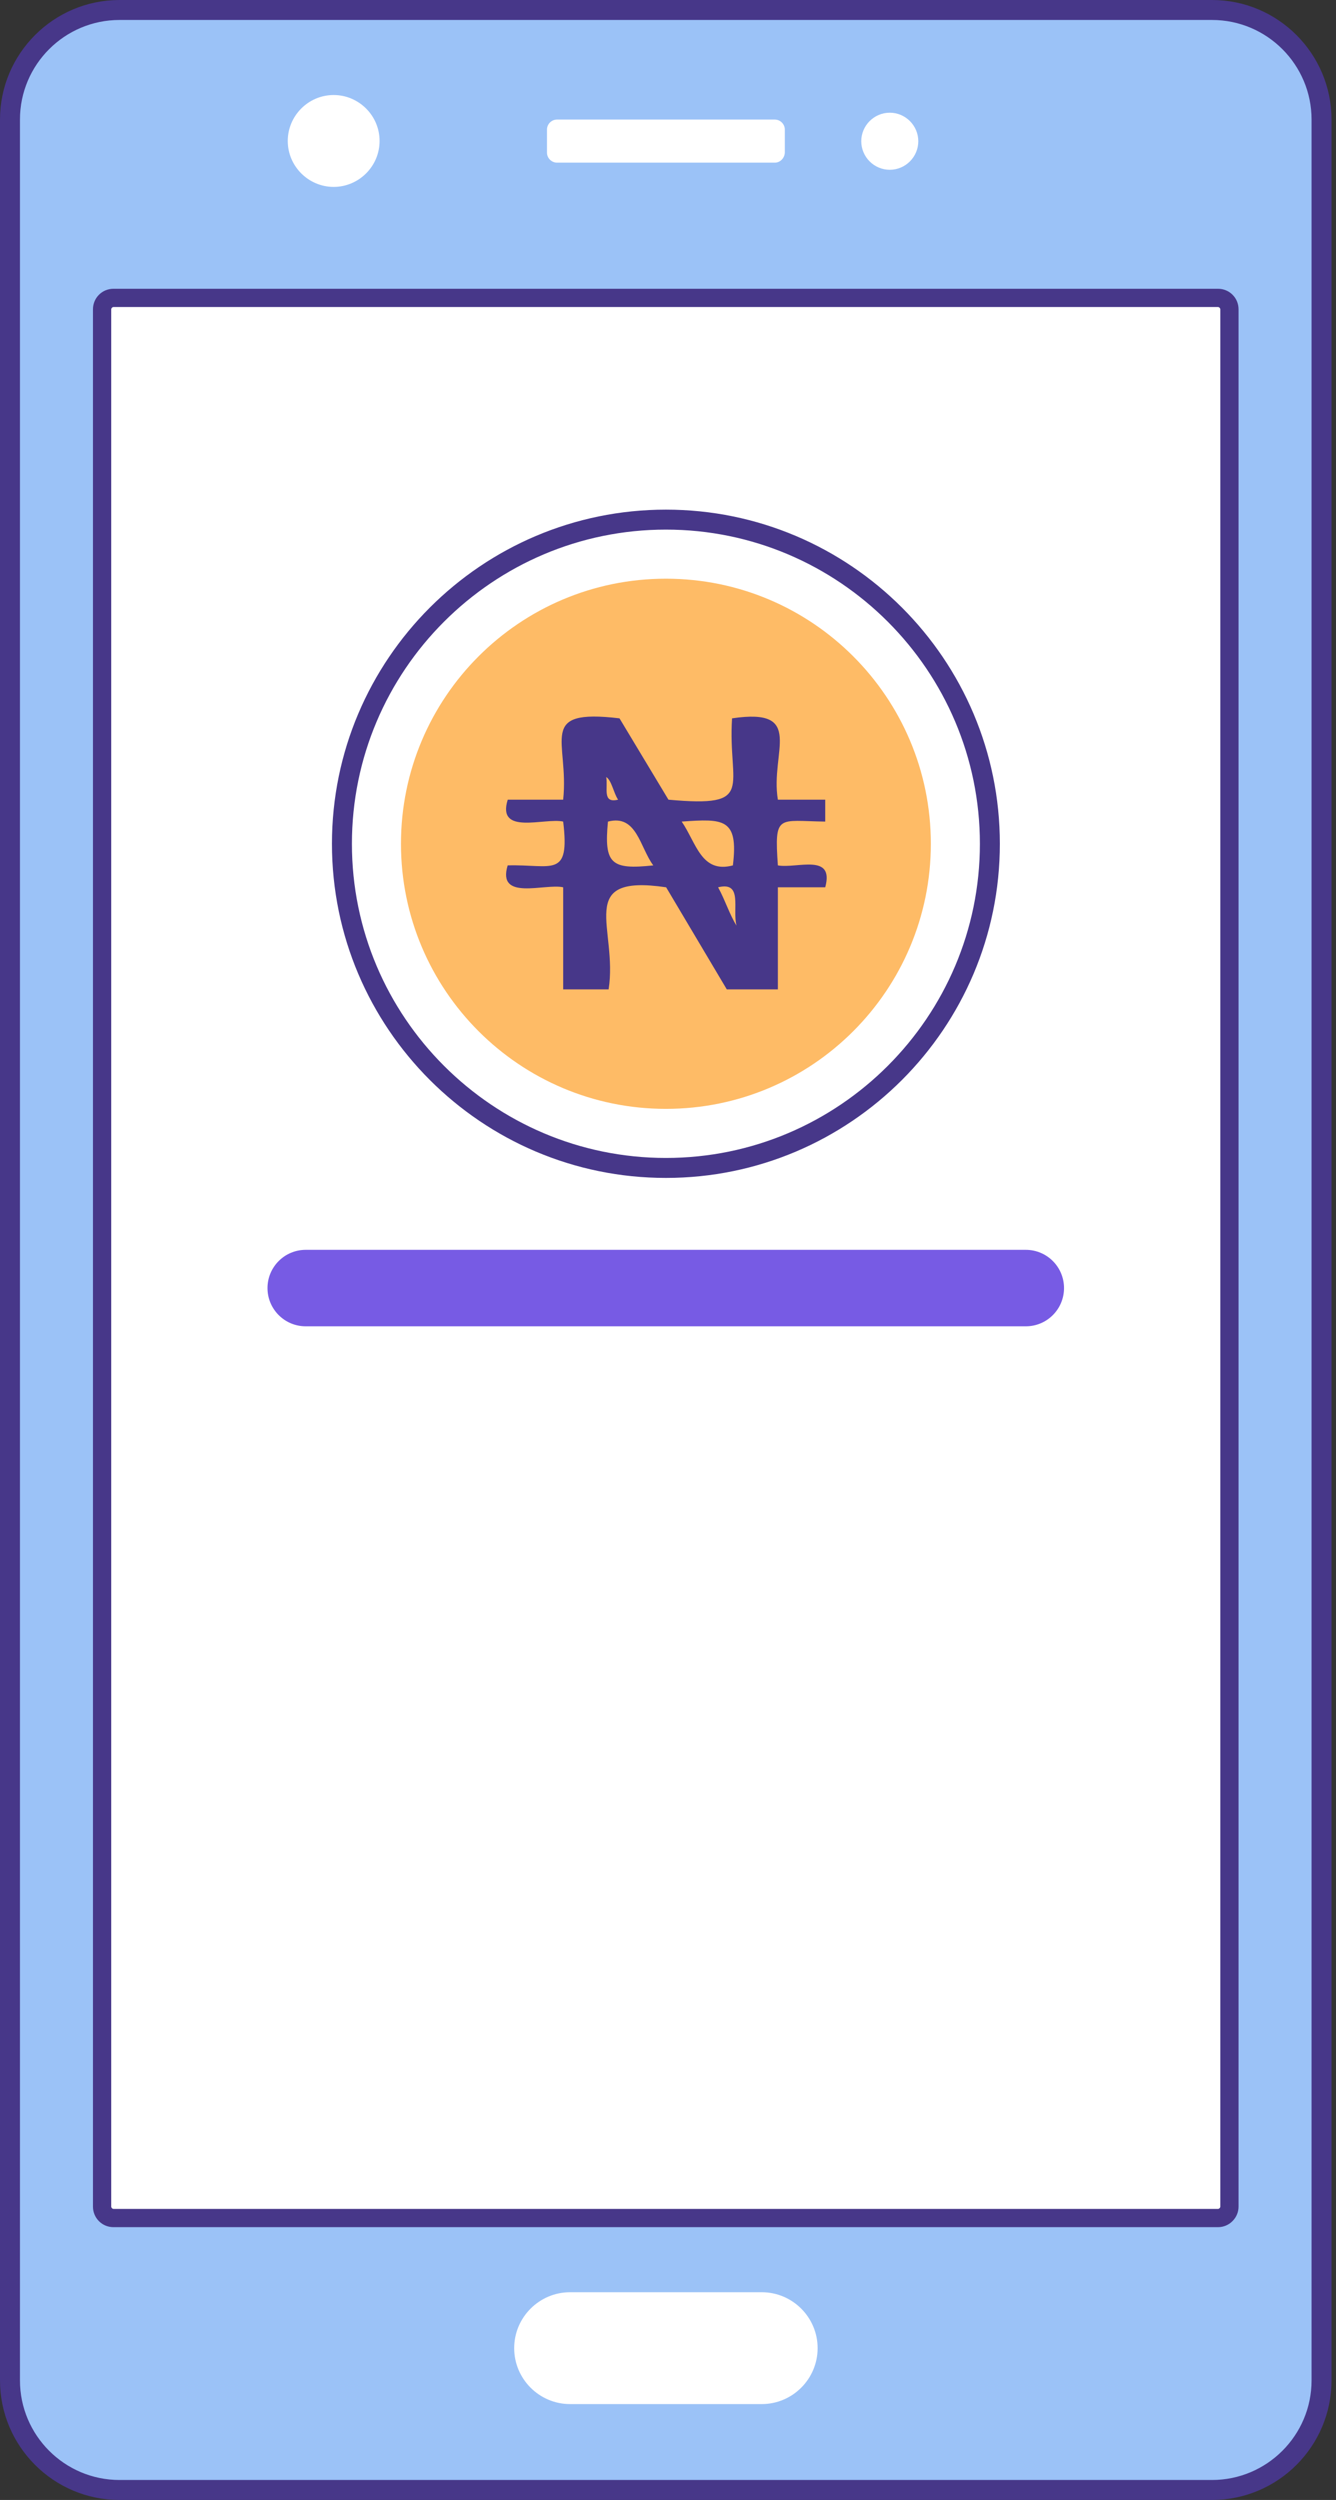 <svg width="108" height="202" viewBox="0 0 108 202" fill="none" xmlns="http://www.w3.org/2000/svg">
<rect x="0" y="0" width="108" height="202" fill="#333333" stroke="none"/>
<path d="M97.978 201.193H9.659C4.772 201.193 0.807 197.227 0.807 192.339V9.661C0.807 4.773 4.772 0.807 9.659 0.807H97.978C102.866 0.807 106.831 4.773 106.831 9.661V192.339C106.831 197.227 102.866 201.193 97.978 201.193Z" fill="#9BC2F7"/>
<path d="M97.979 202H9.66C4.334 202 0 197.665 0 192.339V9.661C0 4.335 4.334 0 9.66 0H97.979C103.304 0 107.638 4.335 107.638 9.661V192.339C107.638 197.665 103.304 202 97.979 202ZM9.66 1.614C5.233 1.614 1.614 5.211 1.614 9.661V192.339C1.614 196.766 5.21 200.386 9.66 200.386H97.979C102.405 200.386 106.025 196.789 106.025 192.339V9.661C106.025 5.234 102.428 1.614 97.979 1.614H9.66Z" fill="#473789"/>
<path d="M98.463 179.22H9.175C8.668 179.22 8.253 178.805 8.253 178.298V24.994C8.253 24.486 8.668 24.071 9.175 24.071H98.463C98.97 24.071 99.385 24.486 99.385 24.994V178.298C99.385 178.805 98.97 179.22 98.463 179.22Z" fill="white"/>
<path d="M98.462 179.958H9.175C8.253 179.958 7.515 179.22 7.515 178.298V24.994C7.515 24.071 8.253 23.333 9.175 23.333H98.462C99.385 23.333 100.122 24.071 100.122 24.994V178.298C100.122 179.197 99.385 179.958 98.462 179.958ZM9.175 24.809C9.083 24.809 8.991 24.901 8.991 24.994V178.298C8.991 178.39 9.083 178.482 9.175 178.482H98.462C98.555 178.482 98.647 178.39 98.647 178.298V24.994C98.647 24.901 98.555 24.809 98.462 24.809H9.175Z" fill="#473789"/>
<path d="M61.577 194.253H46.084C43.594 194.253 41.566 192.224 41.566 189.734C41.566 187.244 43.594 185.215 46.084 185.215H61.577C64.066 185.215 66.095 187.244 66.095 189.734C66.095 192.224 64.066 194.253 61.577 194.253Z" fill="white"/>
<path d="M26.973 15.102C24.945 15.102 23.262 13.442 23.262 11.39C23.262 9.361 24.921 7.678 26.973 7.678C29.002 7.678 30.685 9.338 30.685 11.39C30.685 13.442 29.002 15.102 26.973 15.102Z" fill="white"/>
<path d="M71.928 13.719C70.66 13.719 69.623 12.681 69.623 11.413C69.623 10.145 70.66 9.107 71.928 9.107C73.196 9.107 74.233 10.145 74.233 11.413C74.233 12.681 73.196 13.719 71.928 13.719Z" fill="white"/>
<path d="M62.637 13.142H45.024C44.586 13.142 44.217 12.773 44.217 12.335V10.468C44.217 10.03 44.586 9.661 45.024 9.661H62.637C63.075 9.661 63.444 10.03 63.444 10.468V12.335C63.421 12.773 63.075 13.142 62.637 13.142Z" fill="white"/>
<path d="M82.925 107.168H24.714C23.008 107.168 21.624 105.784 21.624 104.078C21.624 102.372 23.008 100.988 24.714 100.988H82.925C84.631 100.988 86.014 102.372 86.014 104.078C86.014 105.784 84.631 107.168 82.925 107.168Z" fill="#775BE4"/>
<path d="M72.343 86.696C82.571 76.467 82.571 59.883 72.343 49.655C62.116 39.426 45.534 39.426 35.306 49.655C25.079 59.883 25.079 76.467 35.306 86.696C45.534 96.925 62.116 96.925 72.343 86.696Z" fill="white"/>
<path d="M53.831 95.178C38.938 95.178 26.834 83.073 26.834 68.179C26.834 53.284 38.938 41.179 53.831 41.179C68.723 41.179 80.827 53.284 80.827 68.179C80.827 83.073 68.723 95.178 53.831 95.178ZM53.831 42.793C39.837 42.793 28.448 54.183 28.448 68.179C28.448 82.174 39.837 93.564 53.831 93.564C67.824 93.564 79.213 82.174 79.213 68.179C79.213 54.183 67.824 42.793 53.831 42.793Z" fill="#473789"/>
<path d="M53.831 89.598C65.659 89.598 75.248 80.008 75.248 68.179C75.248 56.349 65.659 46.759 53.831 46.759C42.002 46.759 32.414 56.349 32.414 68.179C32.414 80.008 42.002 89.598 53.831 89.598Z" fill="#FEBB66"/>
<path d="M66.71 66.385V64.615H62.882C62.24 60.778 65.152 57.154 59.178 58.043C58.82 63.61 61.192 65.274 54.036 64.615L50.08 58.043C43.331 57.238 46.026 59.849 45.526 64.615H41.044C40.132 67.535 44.057 66.049 45.526 66.385C46.088 71.014 44.641 69.823 41.039 69.925C40.154 72.841 44.057 71.359 45.526 71.695V79.944H49.199C49.974 75.027 46.407 70.593 53.85 71.695L58.753 79.944H62.882V71.695H66.71C67.467 68.903 64.409 70.199 62.882 69.925C62.59 65.73 62.895 66.336 66.71 66.385ZM49.009 62.787C49.452 63.075 49.598 64.07 49.965 64.615C48.651 64.938 49.168 63.65 49.005 62.787H49.009ZM49.151 66.385C51.478 65.779 51.722 68.465 52.81 69.925C49.416 70.288 48.814 69.81 49.146 66.385H49.151ZM59.541 74.793C58.992 73.934 58.616 72.717 58.05 71.695C60.077 71.195 59.187 73.456 59.537 74.779L59.541 74.793ZM59.249 69.925C56.687 70.602 56.293 68.111 55.107 66.385C58.475 66.146 59.714 66.11 59.245 69.925H59.249Z" fill="#473789"/>
</svg>
